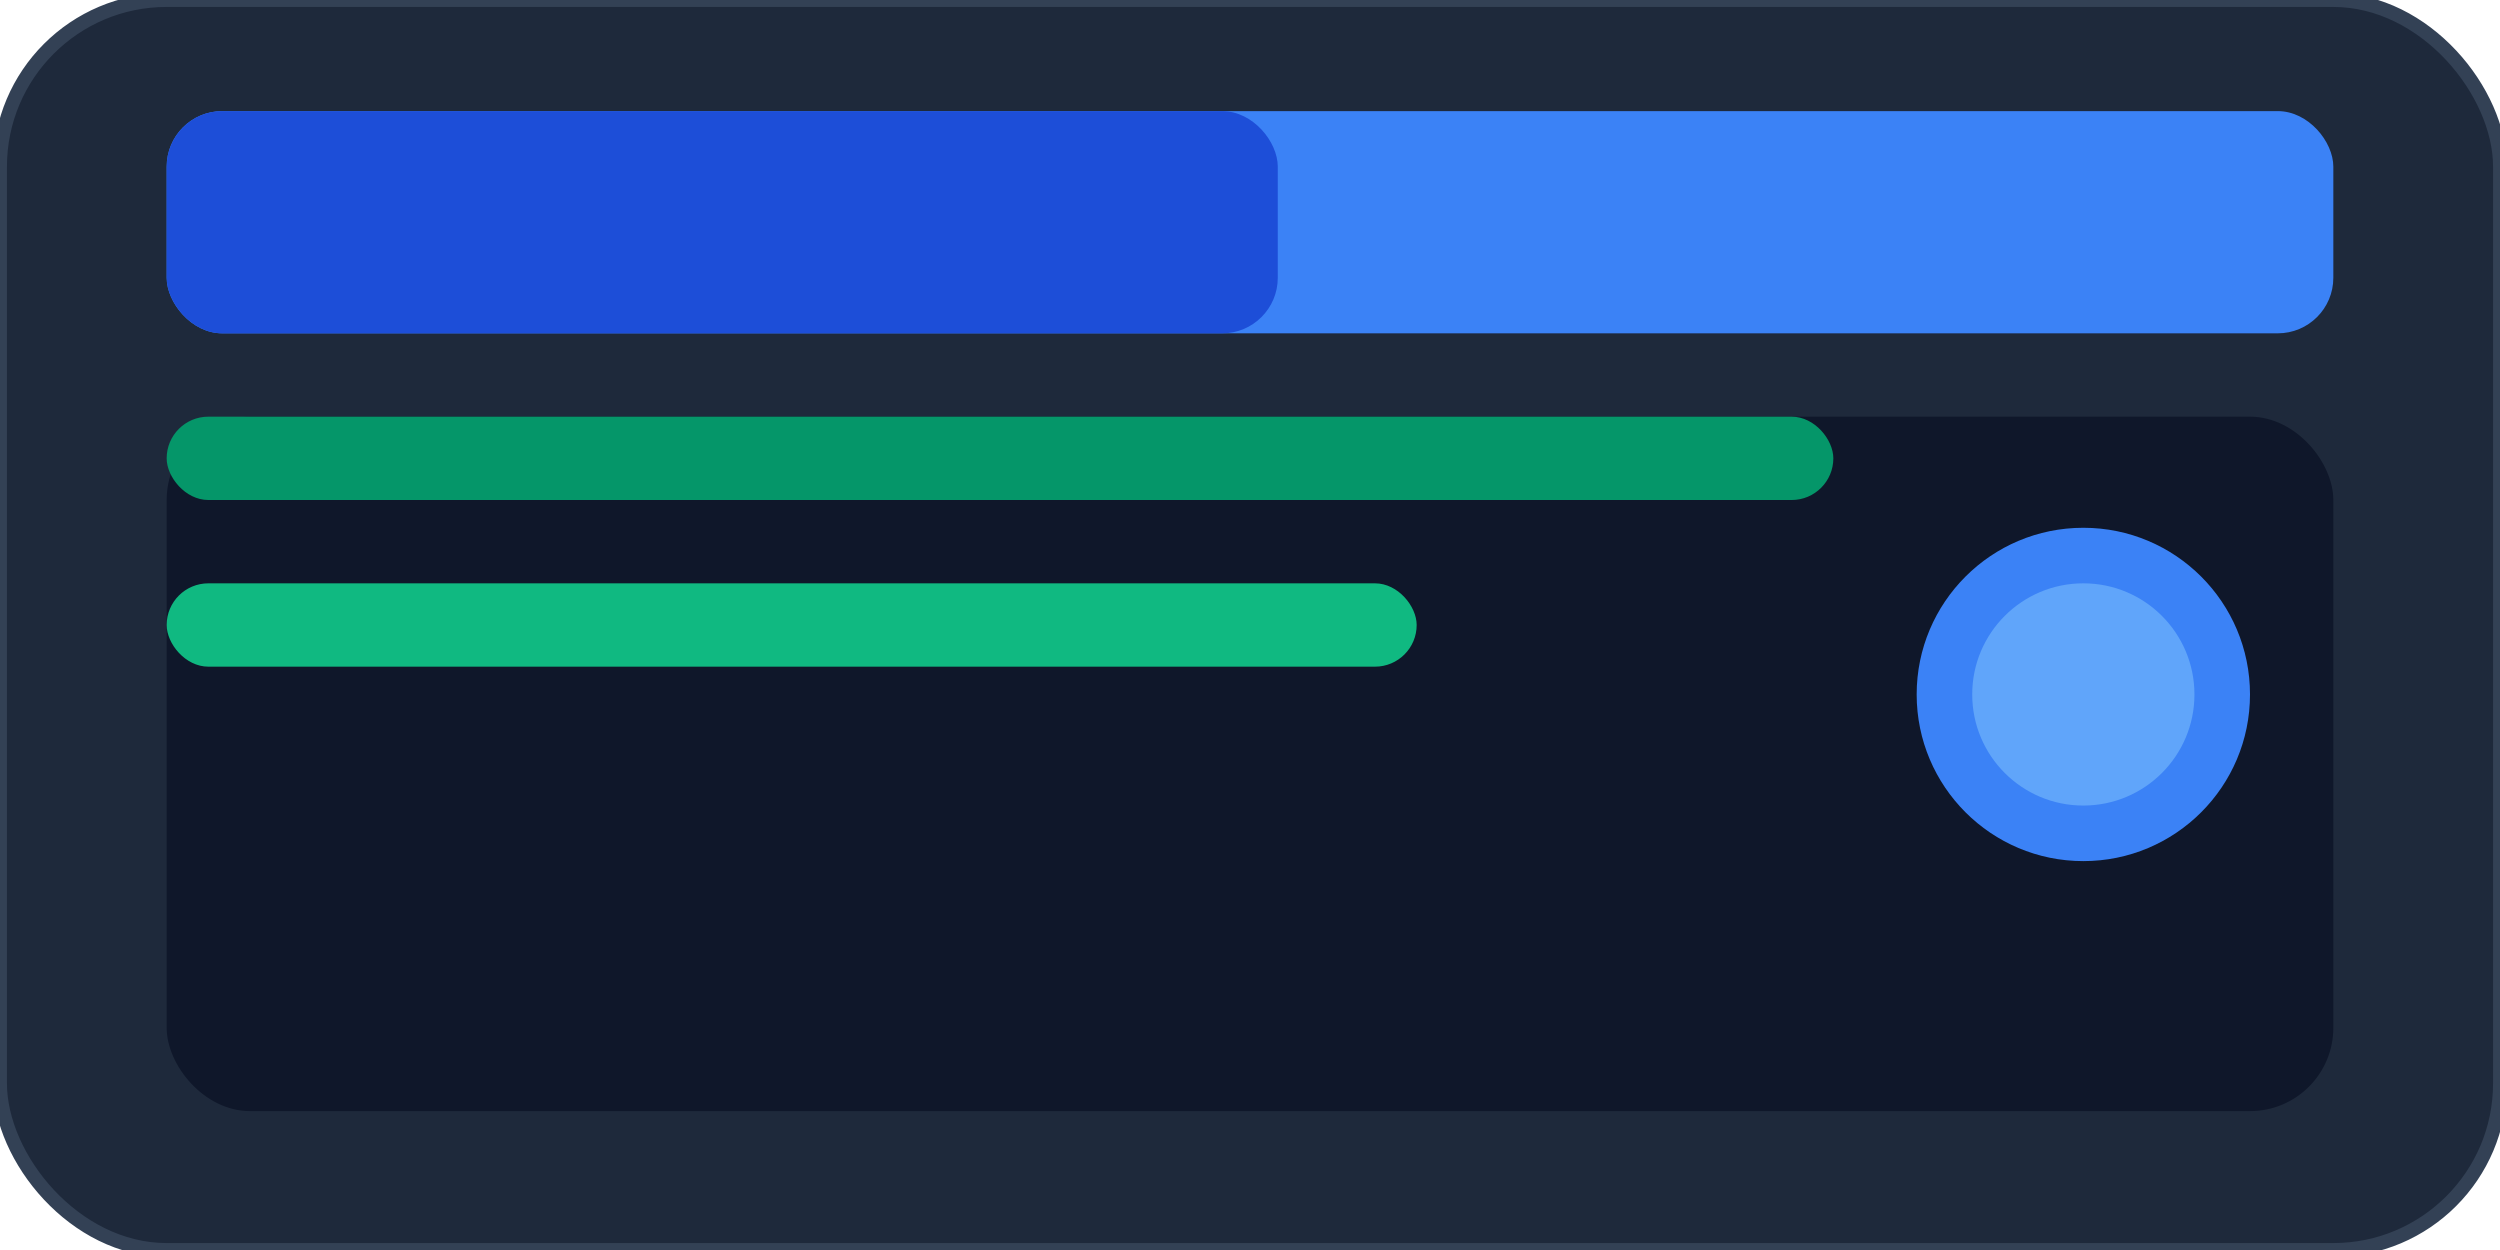 <svg width="180" height="90" viewBox="0 0 180 90" fill="none" xmlns="http://www.w3.org/2000/svg">
  <!-- Widget Card Background -->
  <rect width="180" height="90" rx="12" fill="#1E293B" stroke="#334155" stroke-width="1"/>
  
  <!-- Header -->
  <rect x="12" y="8" width="156" height="16" rx="4" fill="#3B82F6"/>
  <rect x="12" y="8" width="80" height="16" rx="4" fill="#1D4ED8"/>
  
  <!-- Content Area -->
  <rect x="12" y="30" width="156" height="50" rx="6" fill="#0F172A"/>
  
  <!-- Progress indicator -->
  <rect x="12" y="30" width="120" height="6" rx="3" fill="#059669"/>
  <rect x="12" y="42" width="90" height="6" rx="3" fill="#10B981"/>
  
  <!-- Icon -->
  <circle cx="150" cy="50" r="12" fill="#3B82F6"/>
  <circle cx="150" cy="50" r="8" fill="#60A5FA"/>
</svg>
